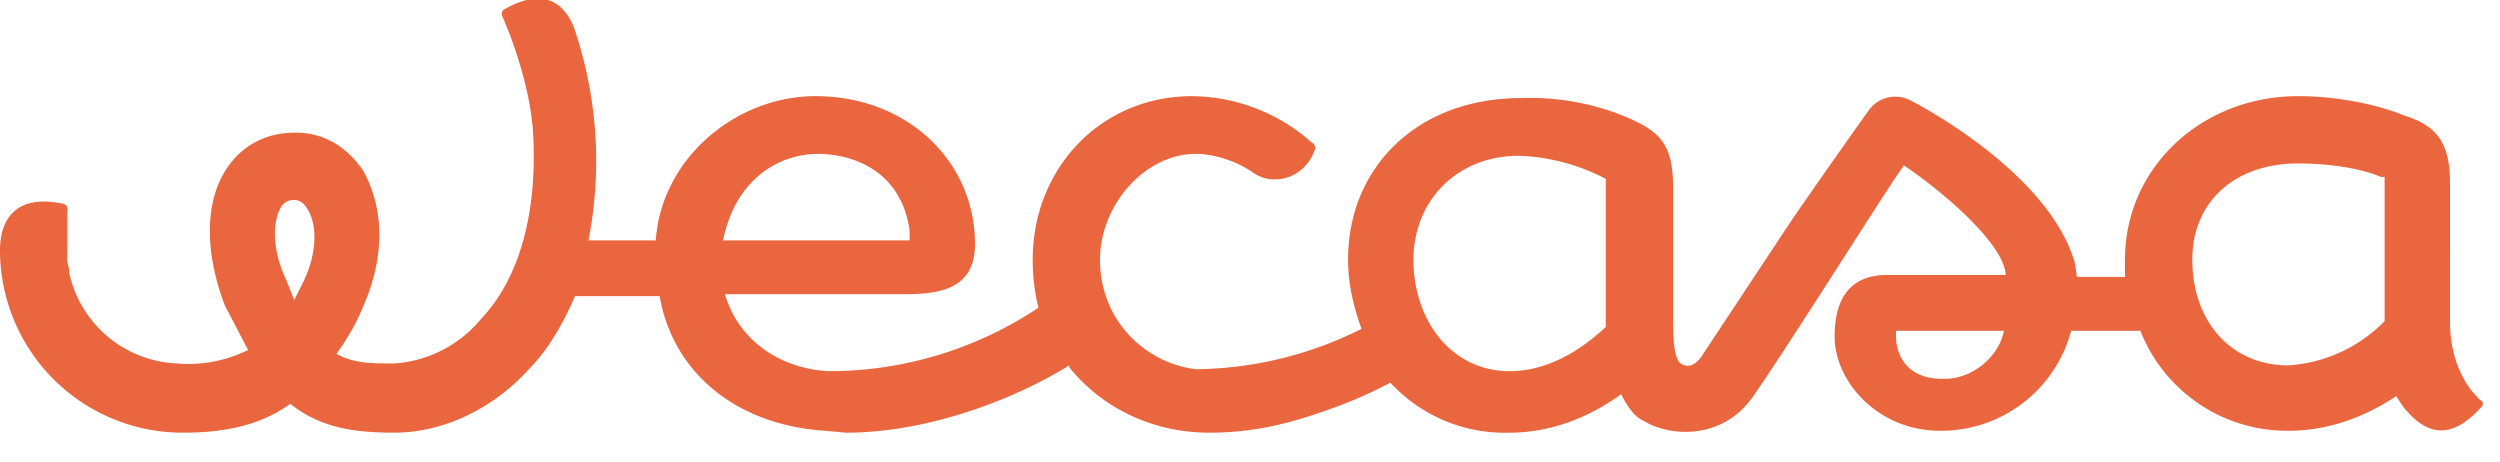<svg xmlns="http://www.w3.org/2000/svg" width="130" height="24" class="header__logo" viewBox="0 0 130 24"><path d="M114 13.5c0-3 2.2-5 5.5-5 1.8 0 3.4.3 4.3.7h.2v7.5a7.7 7.7 0 0 1-5 2.3c-3 0-5-2.3-5-5.5zm-13 6.2c-1.8 0-2.5-1.2-2.4-2.5h5.6c-.2 1.2-1.5 2.5-3.1 2.5zm-17.5-3v.3c-1.6 1.5-3.3 2.3-5 2.3-3 0-5-2.6-5-5.8 0-3 2.2-5.4 5.5-5.4a10.5 10.5 0 0 1 4.5 1.2v7.4zM42.5 8c2 0 4.4 1 4.8 4v.5h-9.7c.6-3 2.7-4.5 5-4.5zm-26.7 6.6-.5 1-.4-1c-.8-1.7-.7-3.1-.3-3.8.1-.2.3-.4.7-.4.2 0 .5.1.7.5.4.6.6 2-.2 3.7zm113.3 6.3s-1.7-1.2-1.7-4.2V9.5c0-2.2-.8-3-2.4-3.5-1.2-.5-3.3-1-5.5-1-5 0-9 3.7-9 8.5v.9H108l-.1-.7c-1.3-4.6-7.8-8.1-8.6-8.5a1.7 1.7 0 0 0-2.1.5 455 455 0 0 0-4 5.7l-4.7 7.1c-.4.6-.8.6-1.1.4-.3-.2-.4-1-.4-2.2v-7c0-2.3-.8-2.9-2.4-3.6a13 13 0 0 0-5.5-1c-5.4 0-9 3.6-9 8.4 0 1.3.3 2.5.7 3.6a19.6 19.6 0 0 1-8.6 2.1c-2.6-.3-5-2.5-5-5.7 0-2.8 2.3-5.5 5-5.5.8 0 2 .3 3 1s2.7.3 3.2-1.3c0 0 0-.2-.2-.3A9.5 9.5 0 0 0 62 5c-4.8 0-8.3 3.8-8.3 8.5 0 .9.1 1.7.3 2.5a19.6 19.6 0 0 1-11 3.3c-2.8-.2-4.7-1.9-5.3-4h9c1.7 0 4 0 4-2.6 0-4.3-3.5-7.7-8.3-7.7-4.1 0-8 3.2-8.3 7.5h-3.5a21.4 21.4 0 0 0-.6-10.6C29.7.8 28.8-1 26.2.5a.3.3 0 0 0-.1.3s1.1 2.4 1.5 5l.1.8c.3 4.2-.6 7.8-2.7 10a6.4 6.4 0 0 1-4.5 2.3c-1.2 0-2.1 0-3-.5.5-.7 1-1.5 1.4-2.5 1.1-2.5 1.1-5 0-7-.8-1.2-2-2-3.5-2h-.1c-1.5 0-2.8.7-3.6 2-1.1 1.8-1 4.4 0 7l1.2 2.3a7 7 0 0 1-3.7.7 6 6 0 0 1-5.6-4.7V14l-.1-.4a8.8 8.8 0 0 1 0-.5V11a.3.3 0 0 0-.2-.4C.5 10 0 11.8 0 13a9.5 9.5 0 0 0 9.5 9.5c2 0 3.9-.3 5.6-1.5 1.5 1.2 3.2 1.5 5.4 1.5 2.5 0 5.1-1.2 7-3.3 1-1 1.8-2.4 2.4-3.8h4.4c.7 4 4 6.7 8.6 7l1.1.1c4.2 0 8.7-1.7 11.6-3.5v.1c1.7 2.1 4.3 3.4 7.3 3.4 2.3 0 4.2-.5 5.9-1.1a23.9 23.9 0 0 0 3.5-1.5 8.1 8.1 0 0 0 6.2 2.6c2 0 4-.7 5.8-2 .3.6.7 1.2 1.2 1.4 1.3.8 4 1 5.6-1.2C93 18 97.8 10.3 99 8.6c1.8 1.2 5.2 4 5.3 5.7h-6.2c-1.3 0-2.7.6-2.7 3.2 0 2.3 2.2 4.9 5.5 4.9a7 7 0 0 0 6.8-5.2h3.6a8.2 8.2 0 0 0 7.7 5.2c1.9 0 3.8-.6 5.6-1.8l.4.6c.7.8 2 2.2 4 0a.3.3 0 0 0 .1-.3z" fill="#ea663f"></path></svg>
